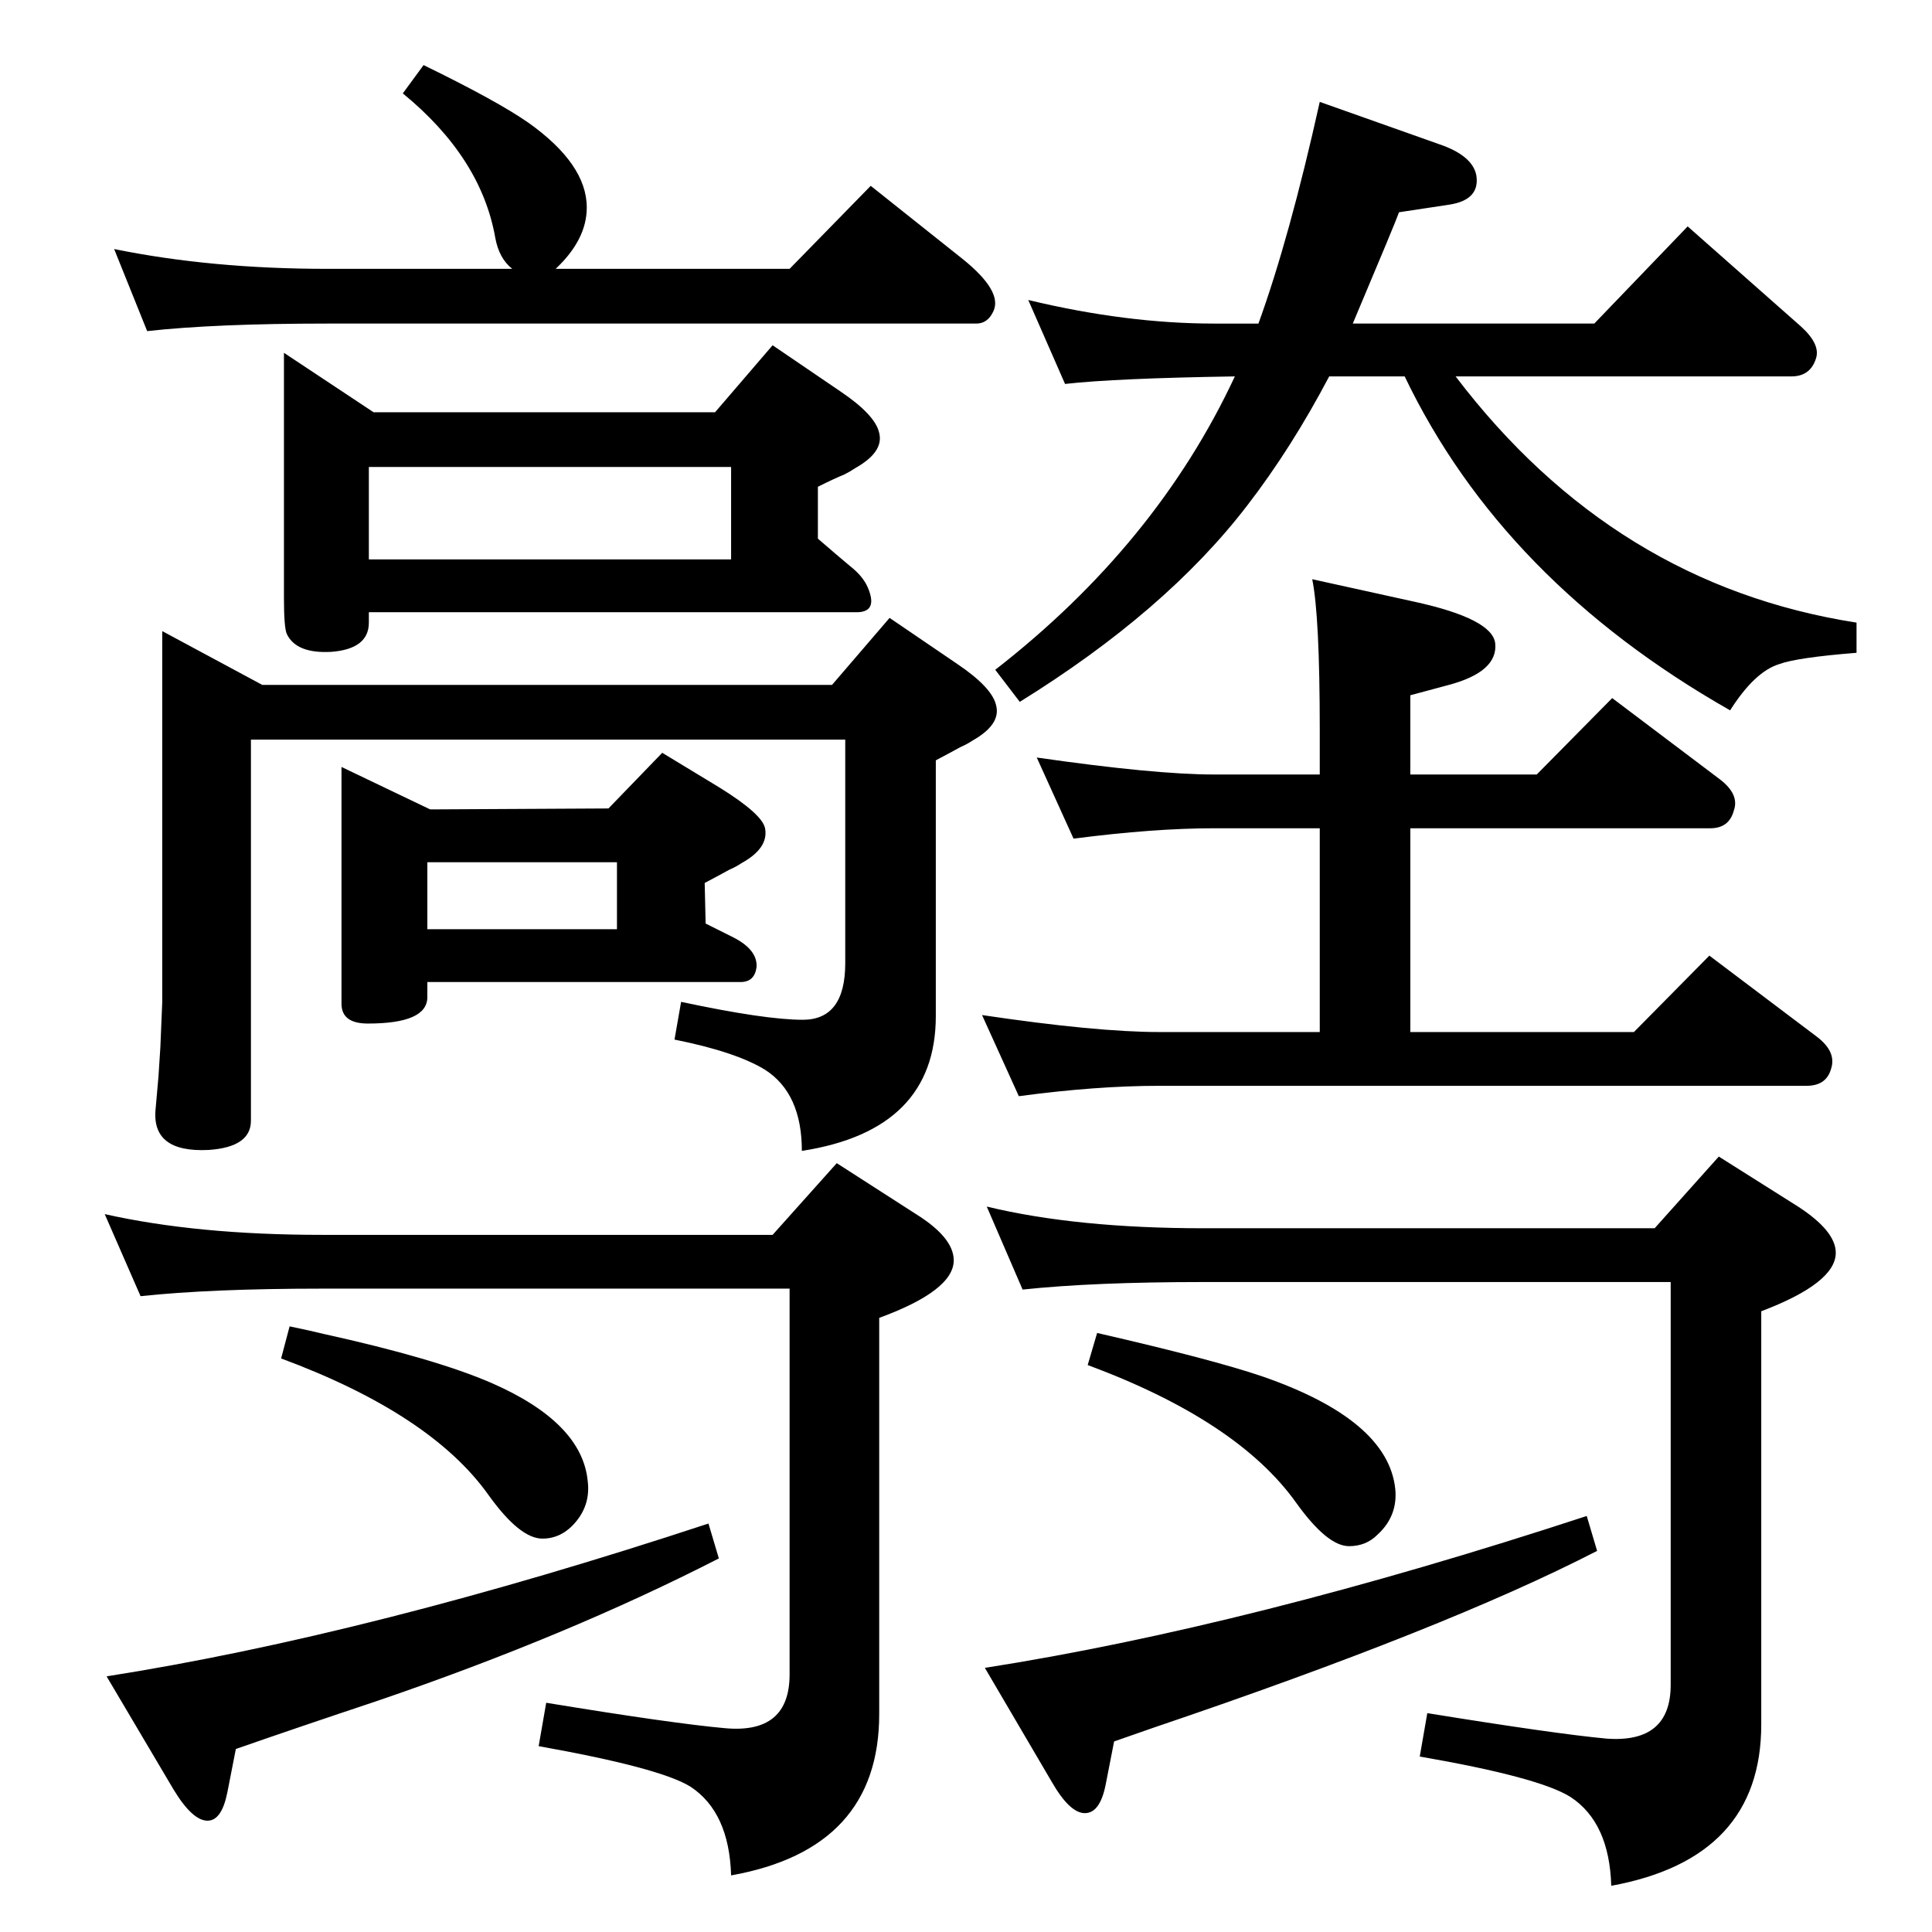 <?xml version="1.0" standalone="no"?>
<!DOCTYPE svg PUBLIC "-//W3C//DTD SVG 1.1//EN" "http://www.w3.org/Graphics/SVG/1.1/DTD/svg11.dtd" >
<svg xmlns="http://www.w3.org/2000/svg" xmlns:xlink="http://www.w3.org/1999/xlink" version="1.1" viewBox="0 0 2048 2048">
  <g transform="matrix(1 0 0 -1 0 2048)">
   <path fill="currentColor"
d="M1309 1649q-127 -2 -180 -8l-39 89q104 -25 197 -25h47q33 91 65 235l127 -45q35 -12 39 -33q4 -26 -29 -31l-53 -8q-3 -9 -49 -118h256l99 103l120 -106q21 -19 16 -34q-6 -19 -26 -19h-356q168 -221 425 -261v-32q-63 -5 -82 -12q-26 -8 -52 -49q-241 137 -345 354h-80
q-40 -76 -87 -137q-86 -112 -241 -208l-26 34q171 133 254 311zM645 1191l57 59l61 -37q45 -28 48 -43q4 -21 -25 -37q-6 -4 -13 -7q-9 -5 -26 -14l1 -43l30 -15q25 -13 24 -31q-2 -16 -17 -16h-332v-16q0 -28 -63 -28q-28 0 -28 21v251l94 -45zM654 1134h-201v-71h201v71z
M758 1611l61 71l72 -49q37 -25 41 -44q5 -20 -25 -37q-6 -4 -12 -7q-10 -4 -28 -13v-55q22 -19 34 -29q14 -11 19 -23q11 -26 -12 -26h-517v-11q0 -28 -40 -31q-37 -2 -47 19q-3 7 -3 38v260l95 -63h362zM775 1553h-384v-98h384v98zM882 1322l61 71l72 -49q37 -25 41 -44
q5 -20 -25 -37q-6 -4 -13 -7q-9 -5 -26 -14v-271q0 -121 -142 -143q0 61 -39 86q-31 19 -96 32l7 40q89 -19 129 -19q45 0 45 60v237h-155v0h-475v-404q0 -28 -45 -31q-61 -3 -56 44l3 34l2 31l2 48v393l106 -57h604zM449 1979q78 -38 111 -61q62 -44 62 -90q0 -34 -33 -65
h248l86 88l98 -78q42 -34 32 -55q-6 -13 -18 -13h-688q-119 0 -191 -8l-35 87q103 -21 226 -21h196q-14 11 -18 33q-15 85 -98 153zM1399 1170h-112q-64 0 -149 -11l-39 86q125 -18 188 -18h112v47q0 121 -8 160l109 -24q82 -18 85 -44q3 -30 -49 -44l-41 -11v-84h134l80 81
l114 -86q21 -16 15 -33q-5 -19 -25 -19h-318v-216h237l80 81l114 -86q21 -16 15 -34q-5 -18 -26 -18h-686q-67 0 -149 -11l-39 86q121 -18 188 -18h170v216zM1867 658v-438q0 -142 -159 -171q-2 67 -43 94q-33 21 -160 43l8 46q136 -22 190 -27q68 -5 68 57v427h-495
q-117 0 -192 -8l-38 88q95 -23 230 -23h478l68 76l84 -53q40 -26 40 -49q0 -32 -79 -62zM307 642q24 -5 36 -8q118 -26 178 -52q96 -42 102 -104q3 -24 -12 -42.5t-36 -18.5q-24 0 -57 46q-61 86 -220 145zM1682 441l11 -37q-159 -82 -469 -187l-43 -15l-9 -46
q-6 -30 -22 -30t-35 33l-71 121q281 44 638 161zM751 433l11 -37q-160 -82 -362 -151q-84 -28 -150 -51l-9 -46q-6 -30 -21 -30q-16 0 -36 33l-71 120q280 44 638 162zM932 651v-420q0 -143 -157 -171q-2 67 -43 94q-32 20 -161 43l8 46q134 -22 190 -27q68 -6 68 57v409
h-496q-117 0 -192 -8l-38 87q98 -22 230 -22h478l68 76l84 -54q40 -25 40 -49q0 -32 -79 -61zM1163 635q122 -28 175 -46q133 -46 141 -119q3 -29 -19 -49q-12 -12 -30 -12q-23 0 -56 46q-62 87 -221 146z" />
  </g>

</svg>
